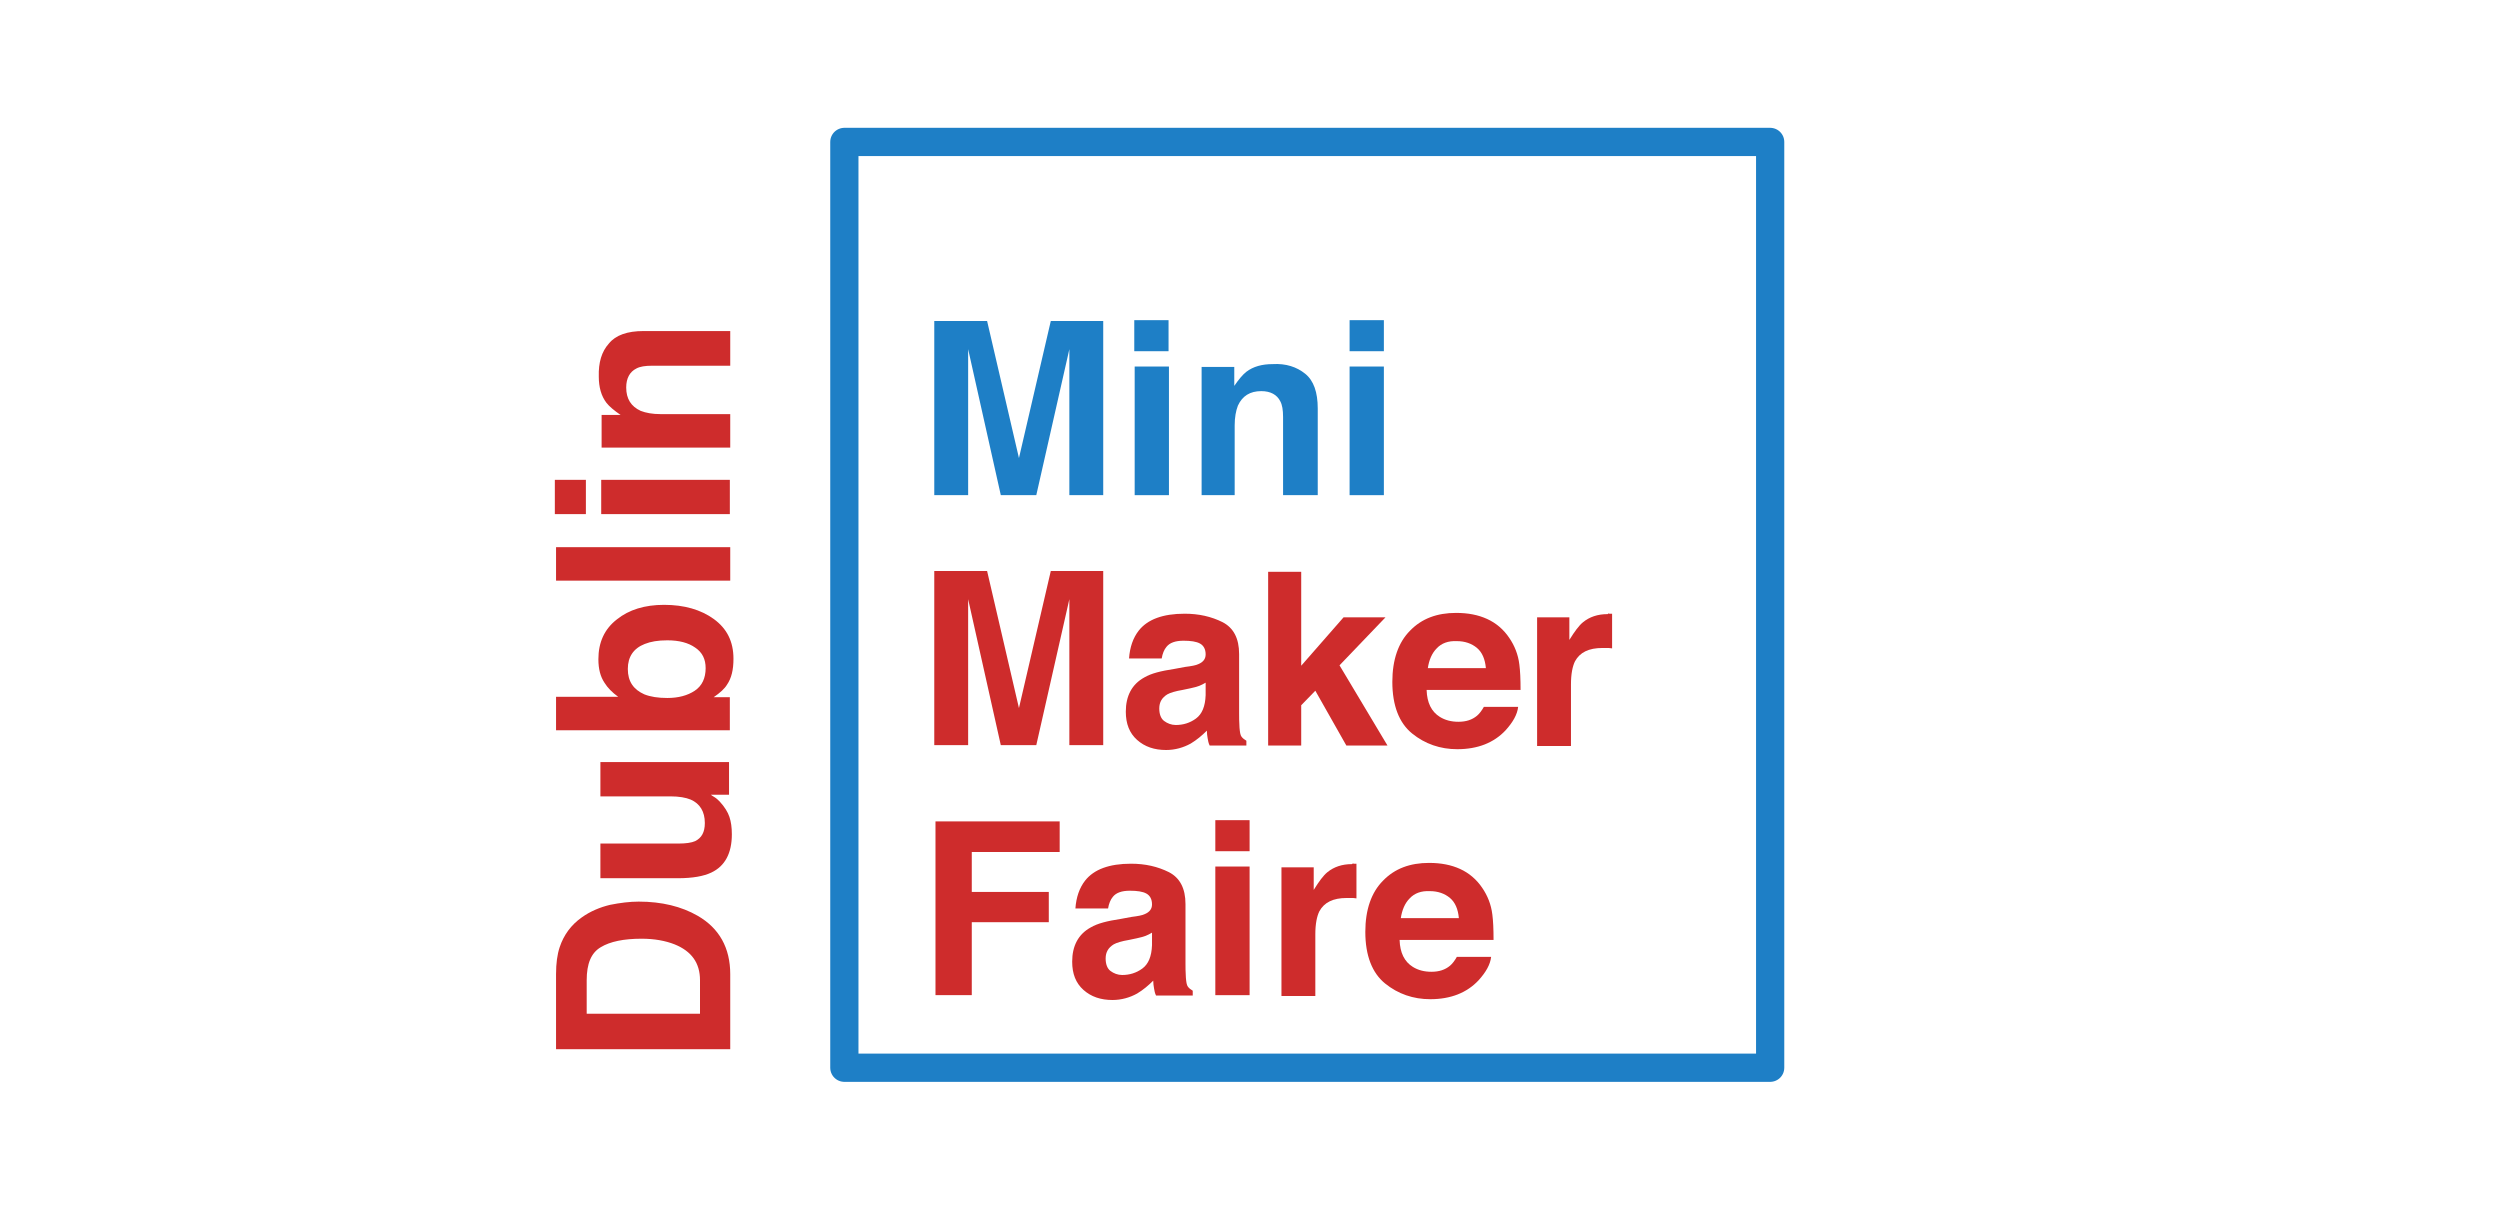 <?xml version="1.0" encoding="utf-8"?>
<!-- Generator: Adobe Illustrator 19.2.1, SVG Export Plug-In . SVG Version: 6.00 Build 0)  -->
<svg version="1.1" xmlns="http://www.w3.org/2000/svg" xmlns:xlink="http://www.w3.org/1999/xlink" x="0px" y="0px"
	 viewBox="0 0 620 300" style="enable-background:new 0 0 620 300;" xml:space="preserve">
<style type="text/css">
	.st0{fill:none;stroke:#1E7FC6;stroke-width:7;stroke-linecap:round;stroke-linejoin:round;stroke-miterlimit:10;}
	.st1{fill:#CE2C2C;}
	.st2{fill:#1E7FC6;}
</style>
<g id="Layer_4">
</g>
<g id="Layer_2">
	<rect x="209.4" y="35.2" class="st0" width="229.6" height="229.6"/>
	<g>
		<path class="st1" d="M138.8,234.9c1-3,2.8-5.5,5.5-7.4c2.1-1.5,4.5-2.5,7-3.1c2.5-0.5,4.9-0.8,7.1-0.8c5.7,0,10.6,1.2,14.6,3.5
			c5.4,3.1,8.1,8,8.1,14.5v18.6h-43.2v-18.6C137.9,238.9,138.2,236.7,138.8,234.9z M145.4,251.4h28.2v-8.3c0-4.3-2.1-7.2-6.3-8.9
			c-2.3-0.9-5-1.4-8.2-1.4c-4.4,0-7.8,0.7-10.1,2.1c-2.4,1.4-3.5,4.1-3.5,8.2V251.4z"/>
		<path class="st1" d="M149.1,209.2h19.2c1.8,0,3.2-0.2,4.1-0.6c1.6-0.8,2.4-2.2,2.4-4.5c0-2.8-1.2-4.8-3.5-5.8
			c-1.2-0.5-2.9-0.8-5-0.8h-17.4V189h31.9v8.1h-4.5c0.1,0.1,0.4,0.3,0.9,0.6c0.5,0.3,0.9,0.7,1.3,1.1c1.2,1.3,2,2.6,2.4,3.8
			s0.6,2.6,0.6,4.3c0,4.7-1.7,7.9-5.1,9.5c-1.9,0.9-4.6,1.4-8.3,1.4h-19.2V209.2z"/>
		<path class="st1" d="M153,153.6c3-2.4,6.9-3.6,11.7-3.6c5,0,9.1,1.2,12.3,3.5c3.3,2.4,4.9,5.6,4.9,9.9c0,2.7-0.5,4.8-1.6,6.4
			c-0.6,1-1.7,2-3.3,3.1h4v8.2h-43.1v-8.3h15.4c-1.5-1.1-2.6-2.2-3.4-3.5c-1-1.5-1.5-3.4-1.5-5.8C148.4,159.3,149.9,156,153,153.6z
			 M172.4,160.6c-1.7-1.2-4-1.8-6.9-1.8c-2.3,0-4.1,0.3-5.6,0.9c-2.8,1.1-4.2,3.2-4.2,6.2c0,3.1,1.4,5.1,4.1,6.3
			c1.5,0.6,3.4,0.9,5.7,0.9c2.7,0,5-0.6,6.8-1.8c1.8-1.2,2.7-3.1,2.7-5.6C175,163.5,174.2,161.8,172.4,160.6z"/>
		<path class="st1" d="M181.1,135.7v8.3h-43.2v-8.3H181.1z"/>
		<path class="st1" d="M145.3,119v8.5h-7.7V119H145.3z M149.1,127.5V119h31.9v8.5H149.1z"/>
		<path class="st1" d="M151,85.2c1.7-2.1,4.6-3.1,8.6-3.1h21.5v8.6h-19.4c-1.7,0-3,0.2-3.9,0.7c-1.6,0.8-2.5,2.4-2.5,4.7
			c0,2.8,1.2,4.7,3.6,5.8c1.3,0.5,2.9,0.8,4.9,0.8h17.3v8.3h-31.9v-8.1h4.7c-1.6-1.1-2.8-2.1-3.5-3c-1.3-1.7-1.9-3.9-1.9-6.5
			C148.4,89.9,149.2,87.2,151,85.2z"/>
	</g>
	<g>
		<path class="st2" d="M260.6,79.6h13v43.2h-8.4V93.6c0-0.8,0-2,0-3.5c0-1.5,0-2.7,0-3.5l-8.2,36.2h-8.8l-8.1-36.2c0,0.8,0,2,0,3.5
			c0,1.5,0,2.7,0,3.5v29.2h-8.4V79.6h13.1l7.9,34L260.6,79.6z"/>
		<path class="st2" d="M289.8,87.1h-8.5v-7.7h8.5V87.1z M281.4,90.9h8.5v31.9h-8.5V90.9z"/>
		<path class="st2" d="M323.7,92.7c2.1,1.7,3.1,4.6,3.1,8.6v21.5h-8.6v-19.4c0-1.7-0.2-3-0.7-3.9c-0.8-1.6-2.4-2.5-4.7-2.5
			c-2.8,0-4.7,1.2-5.8,3.6c-0.5,1.3-0.8,2.9-0.8,4.9v17.3H298V91h8.1v4.7c1.1-1.6,2.1-2.8,3-3.5c1.7-1.3,3.9-1.9,6.5-1.9
			C318.9,90.1,321.6,91,323.7,92.7z"/>
		<path class="st2" d="M343.2,87.1h-8.5v-7.7h8.5V87.1z M334.7,90.9h8.5v31.9h-8.5V90.9z"/>
	</g>
	<g>
		<path class="st1" d="M260.6,141.6h13v43.2h-8.4v-29.2c0-0.8,0-2,0-3.5c0-1.5,0-2.7,0-3.5l-8.2,36.2h-8.8l-8.1-36.2
			c0,0.8,0,2,0,3.5c0,1.5,0,2.7,0,3.5v29.2h-8.4v-43.2h13.1l7.9,34L260.6,141.6z"/>
		<path class="st1" d="M293.9,165.4c1.6-0.2,2.7-0.4,3.3-0.7c1.2-0.5,1.8-1.3,1.8-2.4c0-1.3-0.5-2.2-1.4-2.7s-2.3-0.7-4.1-0.7
			c-2,0-3.4,0.5-4.2,1.5c-0.6,0.7-1,1.7-1.2,2.9h-8.1c0.2-2.8,1-5.1,2.4-6.9c2.2-2.8,6-4.2,11.4-4.2c3.5,0,6.6,0.7,9.4,2.1
			c2.7,1.4,4.1,4,4.1,7.9v14.6c0,1,0,2.2,0.1,3.7c0.1,1.1,0.2,1.8,0.5,2.2s0.7,0.7,1.2,1v1.2H300c-0.3-0.6-0.4-1.2-0.5-1.8
			s-0.2-1.2-0.2-1.9c-1.2,1.2-2.5,2.3-4,3.2c-1.8,1-3.9,1.6-6.1,1.6c-2.9,0-5.3-0.8-7.2-2.5s-2.8-4-2.8-7c0-3.9,1.5-6.8,4.6-8.5
			c1.7-1,4.1-1.6,7.4-2.1L293.9,165.4z M299,169.3c-0.5,0.3-1.1,0.6-1.6,0.8s-1.3,0.4-2.2,0.6l-1.9,0.4c-1.8,0.3-3.1,0.7-3.8,1.1
			c-1.3,0.8-2,1.9-2,3.5c0,1.4,0.4,2.5,1.2,3.1c0.8,0.6,1.8,1,2.9,1c1.8,0,3.5-0.5,5-1.6s2.3-3,2.4-5.8V169.3z"/>
		<path class="st1" d="M314.5,141.8h8.2v23.3l10.5-12h10.4l-11.4,11.9l11.9,19.9h-10.2l-7.7-13.6l-3.5,3.6v10h-8.2V141.8z"/>
		<path class="st1" d="M368.8,153.5c2.2,1,4.1,2.6,5.5,4.7c1.3,1.9,2.2,4.1,2.5,6.6c0.2,1.5,0.3,3.6,0.3,6.3h-23.3
			c0.1,3.2,1.2,5.4,3.3,6.7c1.3,0.8,2.8,1.2,4.6,1.2c1.9,0,3.4-0.5,4.6-1.5c0.6-0.5,1.2-1.3,1.7-2.2h8.5c-0.2,1.9-1.3,3.8-3.1,5.8
			c-2.9,3.1-6.9,4.7-12,4.7c-4.2,0-8-1.3-11.2-3.9s-4.9-6.9-4.9-12.8c0-5.5,1.5-9.8,4.4-12.7c2.9-3,6.7-4.4,11.4-4.4
			C364.1,152,366.6,152.5,368.8,153.5z M356.3,160.8c-1.2,1.2-1.9,2.9-2.2,4.9h14.4c-0.2-2.2-0.9-3.9-2.2-5c-1.3-1.1-3-1.7-5-1.7
			C359.2,158.9,357.5,159.5,356.3,160.8z"/>
		<path class="st1" d="M399.1,152.2c0.1,0,0.3,0,0.7,0v8.6c-0.5-0.1-1-0.1-1.4-0.1c-0.4,0-0.7,0-1,0c-3.4,0-5.6,1.1-6.8,3.3
			c-0.6,1.2-1,3.1-1,5.7v15.3h-8.4v-31.9h8v5.6c1.3-2.1,2.4-3.6,3.4-4.4c1.6-1.3,3.6-2,6.1-2C398.9,152.1,399,152.1,399.1,152.2z"/>
	</g>
	<g>
		<path class="st1" d="M232,203.7h30.8v7.6h-21.8v9.9h19.1v7.5h-19.1v18.1h-9V203.7z"/>
		<path class="st1" d="M280.6,227.4c1.6-0.2,2.7-0.4,3.3-0.7c1.2-0.5,1.8-1.3,1.8-2.4c0-1.3-0.5-2.2-1.4-2.7
			c-0.9-0.5-2.3-0.7-4.1-0.7c-2,0-3.4,0.5-4.2,1.5c-0.6,0.7-1,1.7-1.2,2.9h-8.1c0.2-2.8,1-5.1,2.4-6.9c2.2-2.8,6-4.2,11.4-4.2
			c3.5,0,6.6,0.7,9.4,2.1c2.7,1.4,4.1,4,4.1,7.9v14.6c0,1,0,2.2,0.1,3.7c0.1,1.1,0.2,1.8,0.5,2.2c0.3,0.4,0.7,0.7,1.2,1v1.2h-9.1
			c-0.3-0.6-0.4-1.2-0.5-1.8c-0.1-0.6-0.2-1.2-0.2-1.9c-1.2,1.2-2.5,2.3-4,3.2c-1.8,1-3.9,1.6-6.1,1.6c-2.9,0-5.3-0.8-7.2-2.5
			c-1.9-1.7-2.8-4-2.8-7c0-3.9,1.5-6.8,4.6-8.5c1.7-1,4.1-1.6,7.4-2.1L280.6,227.4z M285.7,231.3c-0.5,0.3-1.1,0.6-1.6,0.8
			c-0.5,0.2-1.3,0.4-2.2,0.6l-1.9,0.4c-1.8,0.3-3.1,0.7-3.8,1.1c-1.3,0.8-2,1.9-2,3.5c0,1.4,0.4,2.5,1.2,3.1c0.8,0.6,1.8,1,2.9,1
			c1.8,0,3.5-0.5,5-1.6s2.3-3,2.4-5.8V231.3z"/>
		<path class="st1" d="M309.9,211.1h-8.5v-7.7h8.5V211.1z M301.4,214.9h8.5v31.9h-8.5V214.9z"/>
		<path class="st1" d="M335.7,214.2c0.1,0,0.3,0,0.7,0v8.6c-0.5-0.1-1-0.1-1.4-0.1c-0.4,0-0.7,0-1,0c-3.4,0-5.6,1.1-6.8,3.3
			c-0.6,1.2-1,3.1-1,5.7v15.3h-8.4v-31.9h8v5.6c1.3-2.1,2.4-3.6,3.4-4.4c1.6-1.3,3.6-2,6.1-2C335.5,214.1,335.6,214.1,335.7,214.2z"
			/>
		<path class="st1" d="M362.1,215.5c2.2,1,4.1,2.6,5.5,4.7c1.3,1.9,2.2,4.1,2.5,6.6c0.2,1.5,0.3,3.6,0.3,6.3h-23.3
			c0.1,3.2,1.2,5.4,3.3,6.7c1.3,0.8,2.8,1.2,4.6,1.2c1.9,0,3.4-0.5,4.6-1.5c0.6-0.5,1.2-1.3,1.7-2.2h8.5c-0.2,1.9-1.3,3.8-3.1,5.8
			c-2.9,3.1-6.9,4.7-12,4.7c-4.2,0-8-1.3-11.2-3.9s-4.9-6.9-4.9-12.8c0-5.5,1.5-9.8,4.4-12.7c2.9-3,6.7-4.4,11.4-4.4
			C357.4,214,359.9,214.5,362.1,215.5z M349.6,222.8c-1.2,1.2-1.9,2.9-2.2,4.9h14.4c-0.2-2.2-0.9-3.9-2.2-5c-1.3-1.1-3-1.7-5-1.7
			C352.5,220.9,350.8,221.5,349.6,222.8z"/>
	</g>
</g>
</svg>
